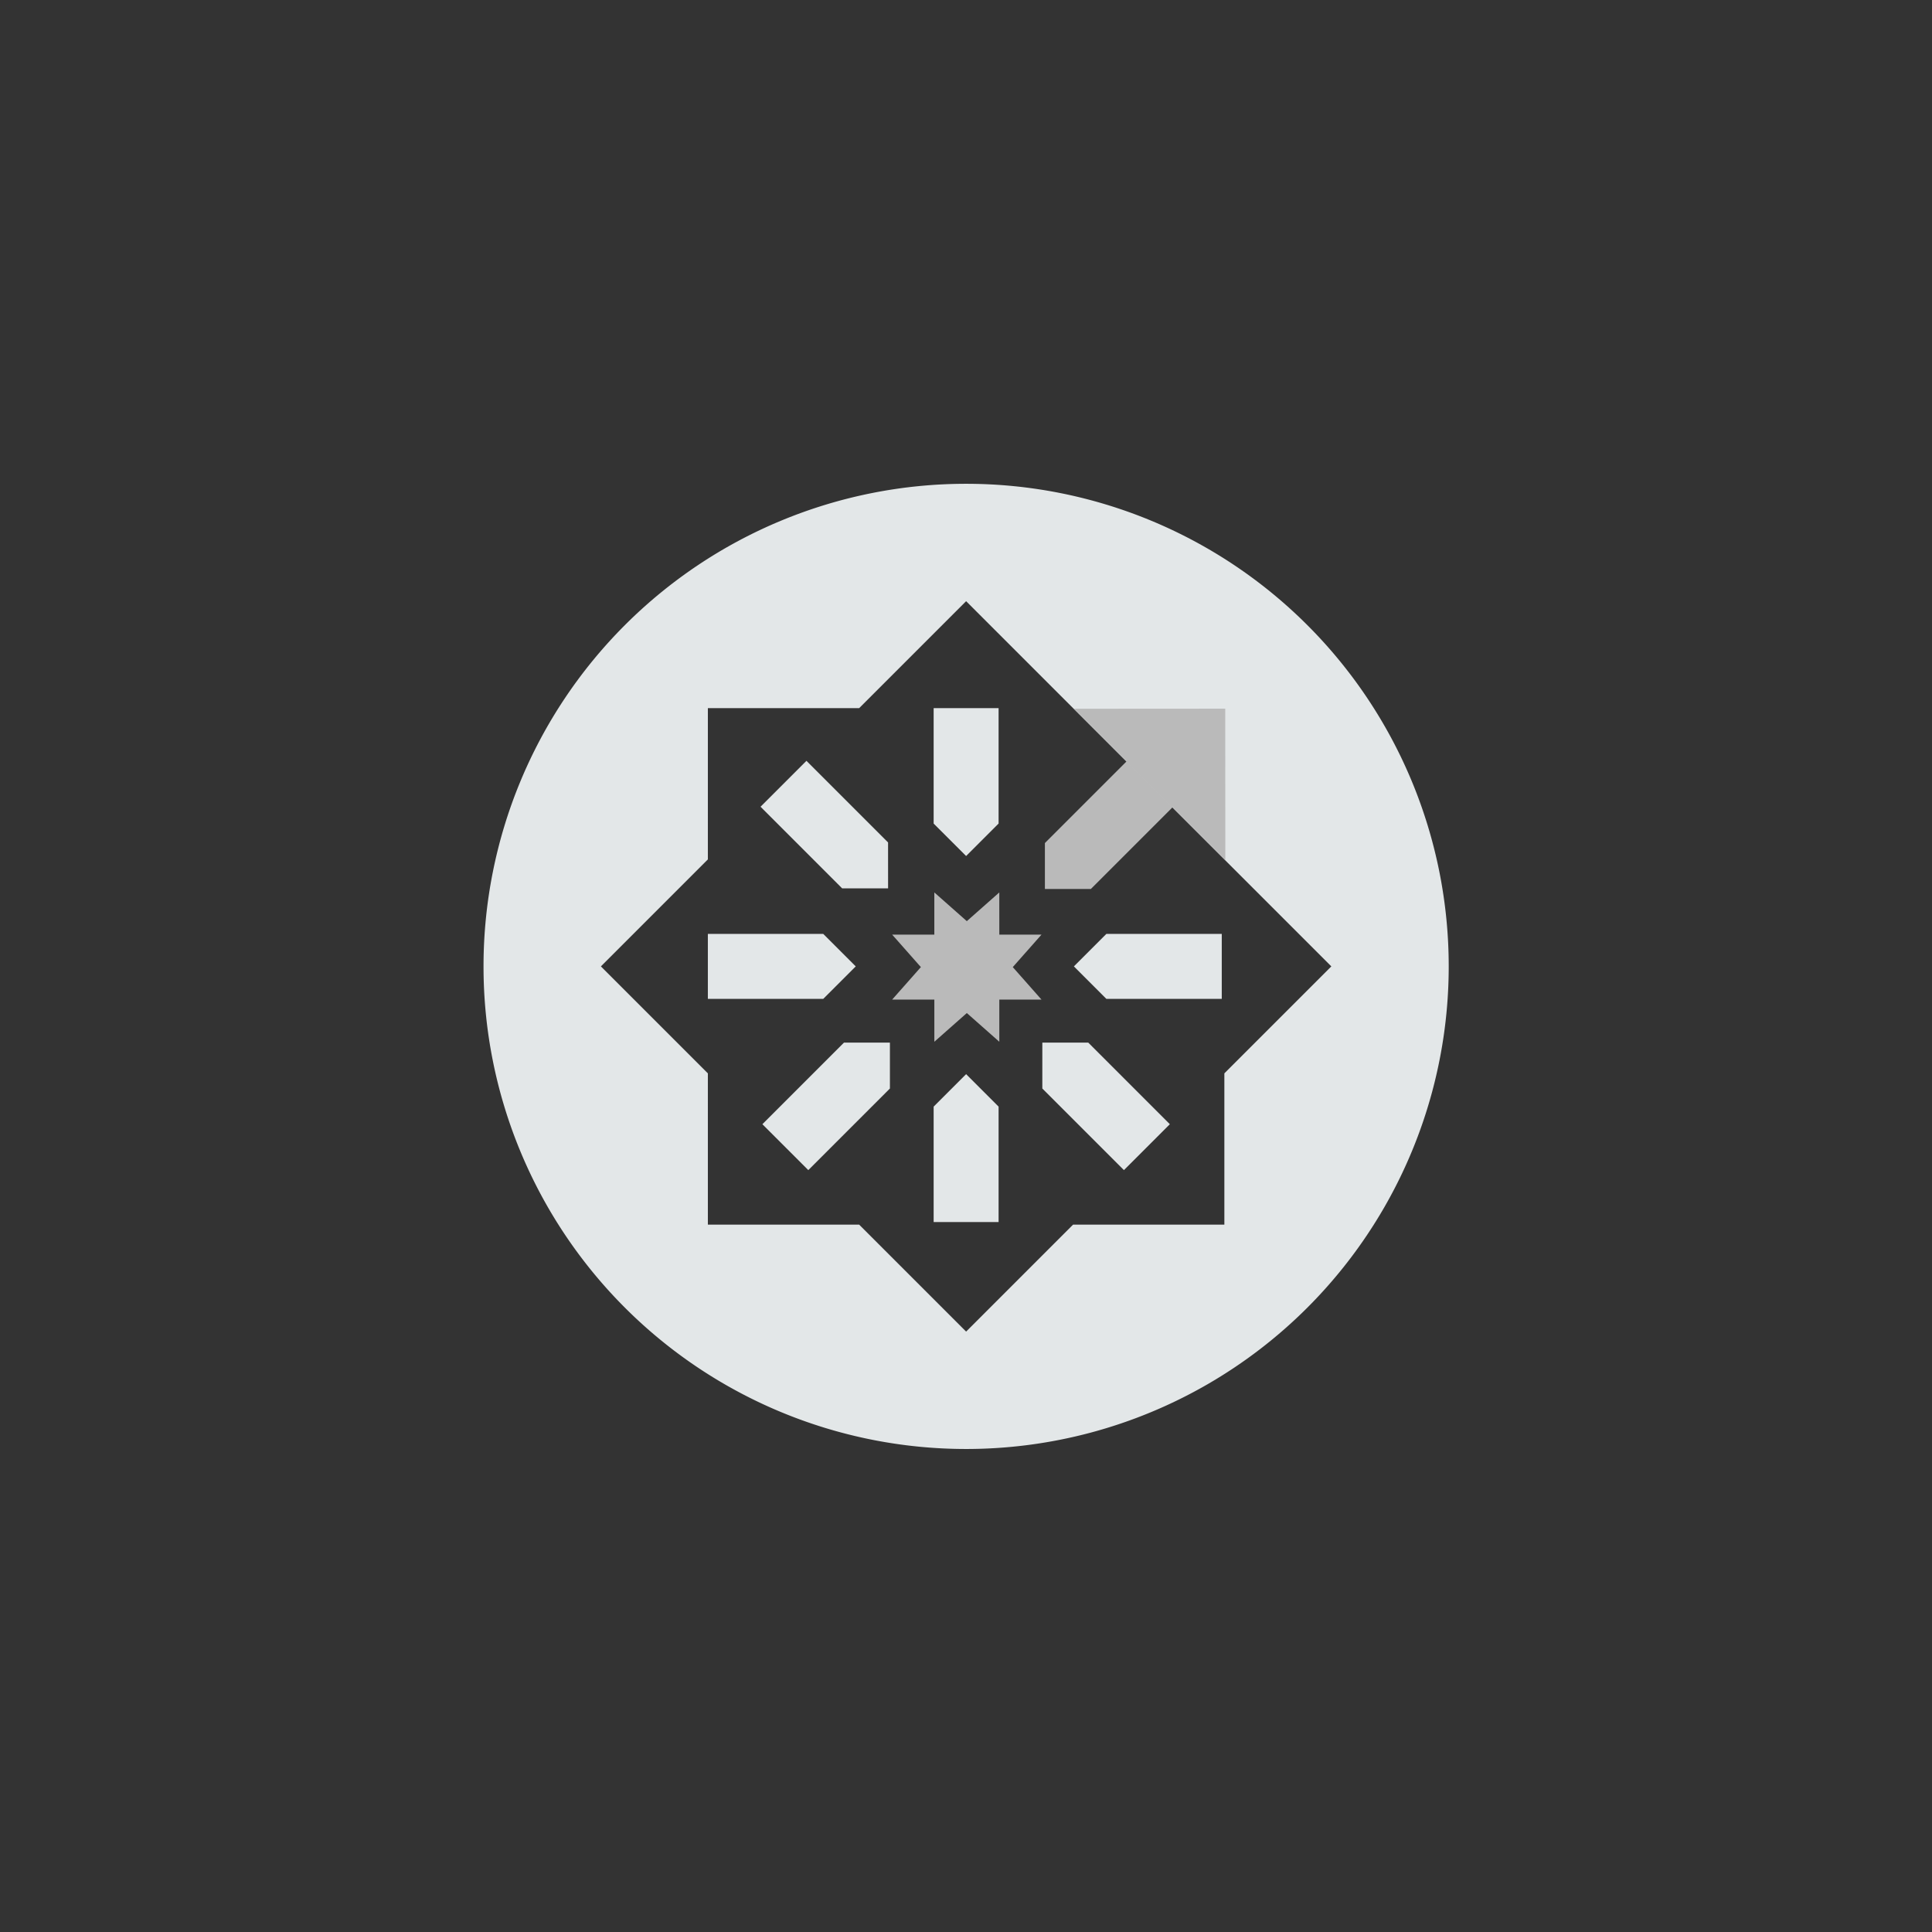 <?xml version="1.0" encoding="UTF-8" standalone="no"?>
<!-- Created with Inkscape (http://www.inkscape.org/) -->

<svg
   width="400"
   height="400"
   viewBox="0 0 375 375"
   id="svg2"
   version="1.1"
   inkscape:version="1.1.2 (0a00cf5339, 2022-02-04)"
   sodipodi:docname="os_centos.svg"
   inkscape:export-filename="../icons/os_centos.png"
   inkscape:export-xdpi="30.719999"
   inkscape:export-ydpi="30.719999"
   xmlns:inkscape="http://www.inkscape.org/namespaces/inkscape"
   xmlns:sodipodi="http://sodipodi.sourceforge.net/DTD/sodipodi-0.dtd"
   xmlns="http://www.w3.org/2000/svg"
   xmlns:svg="http://www.w3.org/2000/svg"
   xmlns:rdf="http://www.w3.org/1999/02/22-rdf-syntax-ns#"
   xmlns:cc="http://creativecommons.org/ns#"
   xmlns:dc="http://purl.org/dc/elements/1.1/">
  <rect x="0" y="0" width="375" height="375" fill="#333333" stroke="none"/>
  <defs
     id="defs4" />
  <sodipodi:namedview
     id="base"
     pagecolor="#21252e"
     bordercolor="#bebebe"
     borderopacity="1"
     inkscape:pageopacity="0"
     inkscape:pageshadow="2"
     inkscape:zoom="3.5436409"
     inkscape:cx="208.82477"
     inkscape:cy="191.46974"
     inkscape:document-units="px"
     inkscape:current-layer="g4016"
     showgrid="false"
     inkscape:window-width="1942"
     inkscape:window-height="1082"
     inkscape:window-x="169"
     inkscape:window-y="321"
     inkscape:window-maximized="0"
     units="px"
     inkscape:showpageshadow="false"
     showguides="true"
     inkscape:guide-bbox="true"
     inkscape:snap-global="true"
     inkscape:snap-bbox="true"
     inkscape:snap-others="false"
     fit-margin-top="0"
     fit-margin-left="0"
     fit-margin-right="0"
     fit-margin-bottom="0"
     inkscape:pagecheckerboard="0"
     width="400px"
     inkscape:bbox-paths="true"
     inkscape:bbox-nodes="true"
     inkscape:snap-nodes="true">
    <sodipodi:guide
       position="93.75,375"
       orientation="-1,0"
       id="guide839"
       inkscape:label=""
       inkscape:locked="false"
       inkscape:color="rgb(0,0,255)" />
    <sodipodi:guide
       position="281.25,375"
       orientation="-1,0"
       id="guide841"
       inkscape:label=""
       inkscape:locked="false"
       inkscape:color="rgb(0,0,255)" />
    <sodipodi:guide
       position="0,281.25"
       orientation="0,1"
       id="guide843"
       inkscape:label=""
       inkscape:locked="false"
       inkscape:color="rgb(0,0,255)" />
    <sodipodi:guide
       position="0,93.75"
       orientation="0,1"
       id="guide845"
       inkscape:label=""
       inkscape:locked="false"
       inkscape:color="rgb(0,0,255)" />
    <sodipodi:guide
       position="187.5,281.25"
       orientation="1,0"
       id="guide1459" />
    <sodipodi:guide
       position="166.058,187.5"
       orientation="0,-1"
       id="guide1461" />
    <sodipodi:guide
       position="172.696,172.696"
       orientation="0.707,-0.707"
       id="guide1463" />
  </sodipodi:namedview>
  <g
     inkscape:label="Layer 1"
     inkscape:groupmode="layer"
     id="layer1"
     style="opacity:0.96"
     transform="translate(-39.168,88.25)">
    <path
       style="fill:#000000"
       d=""
       id="path4134"
       inkscape:connector-curvature="0" />
    <g
       transform="translate(-141.014,-425.499)"
       style="display:inline"
       inkscape:label="debian vector"
       id="layer3">
      <g
         id="g4573"
         transform="translate(131.007,-3.898)">
        <g
           id="g4627"
           style="opacity:0.99">
          <g
             id="g4740"
             transform="translate(-34.291,268.435)">
            <g
               transform="translate(380.296,62.963)"
               id="g4109">
              <g
                 transform="matrix(0.772,0,0,0.772,-239.765,-7)"
                 style="fill:#ffffff;fill-opacity:1"
                 id="g4077">
                <g
                   id="layer1-5"
                   inkscape:label="Layer 1"
                   transform="matrix(1.295,0,0,1.295,-524.751,-387.747)">
                  <g
                     transform="translate(105.763,-1.625)"
                     id="g6445">
                    <g
                       id="g6415"
                       transform="matrix(3.072,0,0,3.072,-521.152,-1035.623)">
                      <g
                         transform="translate(126.066,-105.546)"
                         id="g4016">
                        <path
                           id="path861"
                           style="fill:#ecf0f1;stroke-width:1;fill-opacity:1"
                           d="M 200 100 A 100 100 0 0 0 100 200 A 100 100 0 0 0 200 300 A 100 100 0 0 0 300 200 A 100 100 0 0 0 200 100 z M 200 124.324 L 222.164 146.49 L 253.51 177.836 L 275.678 200 L 253.512 222.164 L 253.512 253.508 L 222.164 253.51 L 200 275.676 L 177.834 253.51 L 146.488 253.512 L 146.486 222.164 L 124.322 200 L 146.486 177.834 L 146.488 146.488 L 177.834 146.49 L 200 124.324 z M 206.729 146.488 L 193.271 146.49 L 193.271 170.402 L 200 177.129 L 206.729 170.402 L 206.729 146.488 z M 166.916 157.404 L 157.402 166.918 L 174.312 183.83 L 183.83 183.826 L 183.826 174.316 L 166.916 157.404 z M 146.486 193.271 L 146.486 206.729 L 170.4 206.729 L 177.129 200 L 170.4 193.271 L 146.486 193.271 z M 229.059 193.271 L 222.332 200 L 229.059 206.729 L 252.973 206.729 L 252.973 193.271 L 229.059 193.271 z M 215.793 215.789 L 215.791 225.305 L 232.701 242.215 L 242.215 232.701 L 225.305 215.791 L 215.793 215.789 z M 174.695 215.791 L 157.785 232.701 L 167.299 242.215 L 184.209 225.305 L 184.209 215.791 L 174.695 215.791 z M 200 222.33 L 193.271 229.059 L 193.271 252.973 L 206.729 252.973 L 206.729 229.059 L 200 222.33 z "
                           transform="matrix(0.305,0,0,0.305,122.535,546.188)" />
                        <g
                           id="g4182"
                           transform="matrix(0.618,0,0,0.618,205.228,224.8)" />
                        <path
                           id="path898"
                           style="opacity:0.99;fill:#c2c2c2;fill-opacity:1;stroke-width:15.002;stroke-linecap:round;paint-order:fill markers stroke;stop-color:#000000"
                           d="m 185.632,602.514 -2.053,1.815 -2.053,-1.815 v 2.666 h -2.665 l 1.815,2.053 -1.815,2.053 h 2.666 v 2.665 l 2.053,-1.815 2.053,1.815 v -2.665 h 2.665 l -1.814,-2.053 1.815,-2.053 h -2.666 z"
                           inkscape:export-xdpi="14.35"
                           inkscape:export-ydpi="14.35"
                           sodipodi:nodetypes="ccccccccccccccccc" />
                        <path
                           id="path900"
                           style="opacity:0.99;fill:#c2c2c2;fill-opacity:1;stroke-width:10.725;stroke-linecap:round;paint-order:fill markers stroke;stop-color:#000000"
                           d="m 190.349,590.906 3.326,3.326 -5.161,5.161 1.2e-4,2.904 2.904,9e-5 5.161,-5.161 3.338,3.337 -0.005,-9.573 z"
                           inkscape:export-xdpi="13.06"
                           inkscape:export-ydpi="13.06"
                           sodipodi:nodetypes="ccccccccc" />
                      </g>
                    </g>
                  </g>
                </g>
              </g>
            </g>
          </g>
        </g>
      </g>
    </g>
  </g>
</svg>
